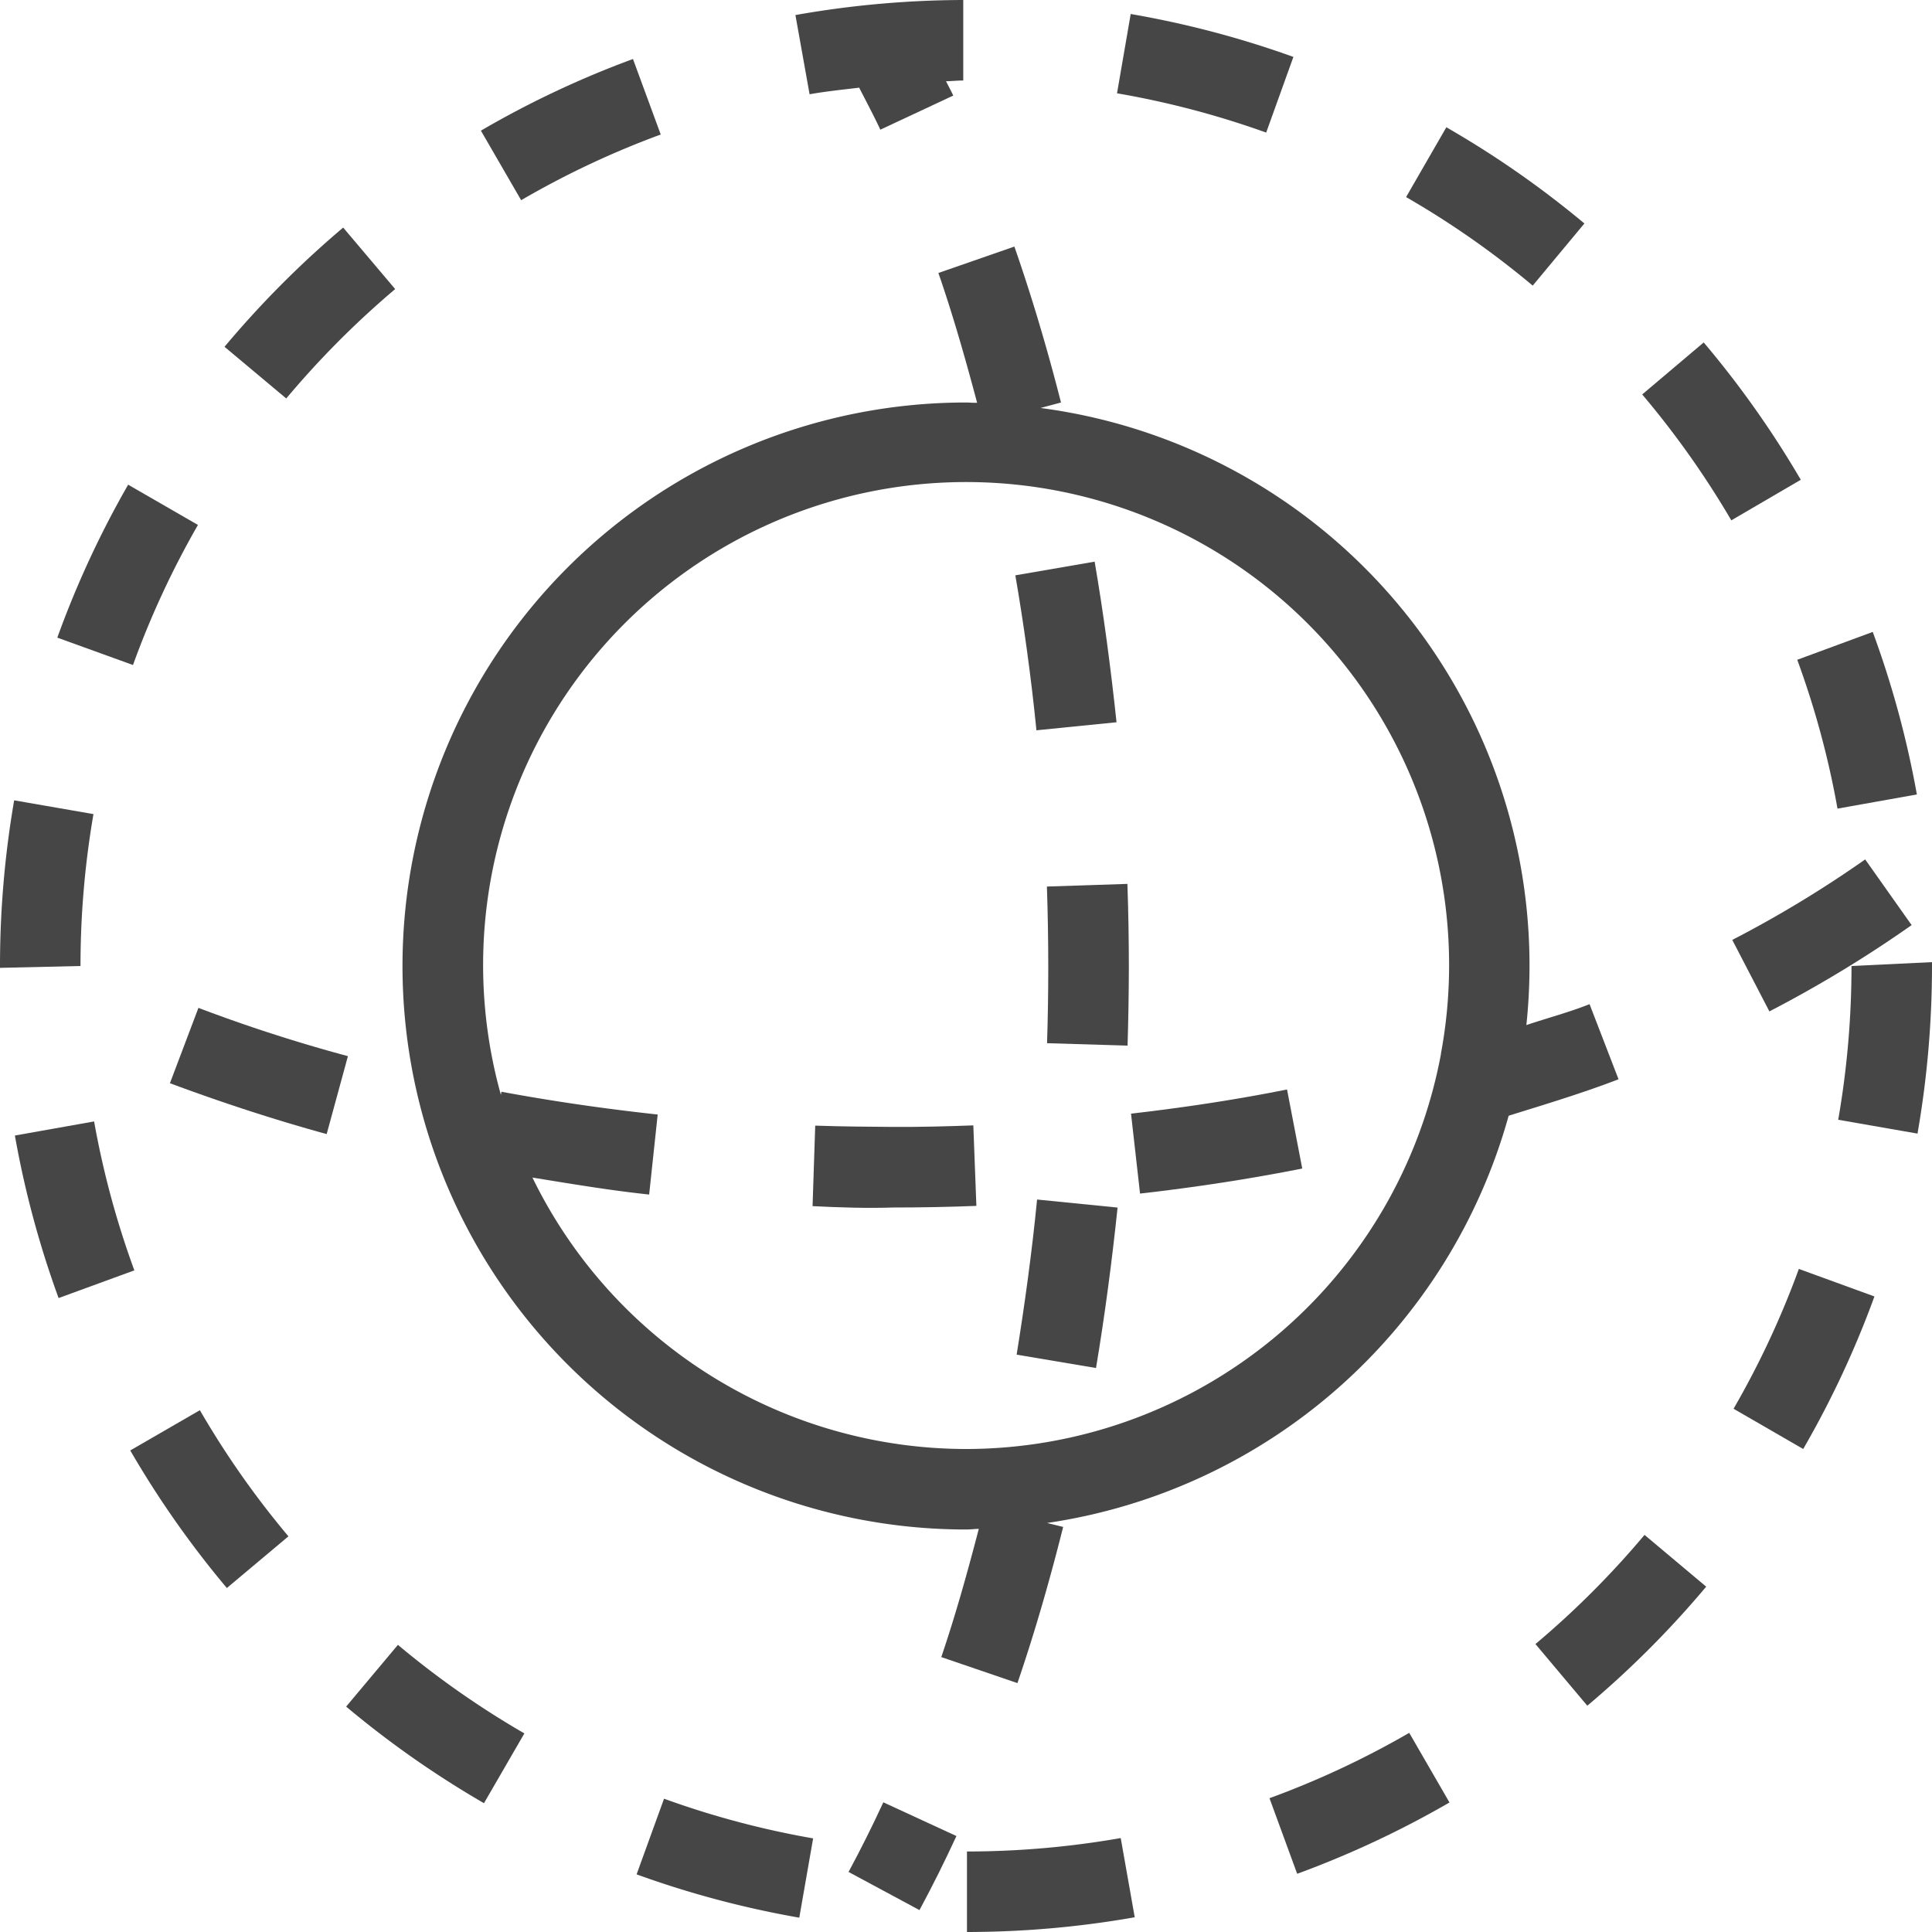 <svg id="Layer_1" data-name="Layer 1" xmlns="http://www.w3.org/2000/svg" viewBox="0 0 24 24">
  <path d="M11.422,23.728l-.881-.474q.225-.417.432-.865l.908.419Q11.661,23.285,11.422,23.728Z" class="aw-theme-iconOutline" fill="#464646"/>
  <path d="M4.058,14.088c-.67-.184-1.325-.4-1.947-.632l.354-.936c.592.225,1.217.428,1.857.6ZM21.98,12.564l-.461-.888a14.262,14.262,0,0,0,1.651-1l.577.816A15.328,15.328,0,0,1,21.98,12.564Z" class="aw-theme-iconOutline" fill="#464646"/>
  <path d="M13.615,16.994l-.986-.166c.1-.622.19-1.271.254-1.927l1,.1C13.812,15.678,13.723,16.349,13.615,16.994Z" class="aw-theme-iconOutline" fill="#464646"/>
  <path d="M14.007,12.989l-1-.03q.015-.473.015-.941,0-.506-.017-1.005l1-.033q.018.516.018,1.039Q14.022,12.5,14.007,12.989Z" class="aw-theme-iconOutline" fill="#464646"/>
  <path d="M12.875,9.072c-.065-.65-.154-1.3-.262-1.925l.985-.17c.112.65.2,1.321.272,1.995Z" class="aw-theme-iconOutline" fill="#464646"/>
  <path d="M11.1,15c-.331.011-.668,0-1.006-.017l.033-1c.326.011.645.014.972.016s.664-.007.992-.019l.038,1Q11.619,15,11.1,15Z" class="aw-theme-iconOutline" fill="#464646"/>
  <path d="M14.162,14.827l-.112-.993c.655-.075,1.308-.174,1.938-.3l.189.982C15.521,14.646,14.843,14.75,14.162,14.827Z" class="aw-theme-iconOutline" fill="#464646"/>
  <path d="M11.966,1l0-1A12.108,12.108,0,0,0,9.881.187l.176.984c.2-.036.41-.057.616-.082.088.173.179.342.263.522l.906-.424c-.029-.061-.06-.117-.09-.178C11.824,1.008,11.895,1,11.966,1Z" class="aw-theme-iconOutline" fill="#464646"/>
  <path d="M18.741,13.86c.463-.144.93-.285,1.365-.453l-.36-.933c-.25.1-.525.172-.785.26a6.987,6.987,0,0,0-6.035-7.666L13.18,5c-.17-.668-.364-1.32-.579-1.937l-.944.328c.178.513.334,1.059.481,1.612C12.092,5.006,12.047,5,12,5a7,7,0,0,0,0,14c.054,0,.106-.007.159-.008-.142.545-.293,1.085-.466,1.593l.946.323c.212-.619.4-1.271.568-1.94l-.2-.049A7.009,7.009,0,0,0,18.741,13.86ZM12,18a6,6,0,0,1-5.386-3.372c.48.078.96.159,1.45.211l.106-.994c-.657-.071-1.31-.166-1.941-.283l-.007.038A6,6,0,1,1,17.9,13.087h0l0,.007A6.006,6.006,0,0,1,12,18Z" class="aw-theme-iconOutline" fill="#464646"/>
  <path d="M15.729,1.647a11.007,11.007,0,0,0-1.853-.488l.17-.985a11.952,11.952,0,0,1,2.021.533Z" class="aw-theme-iconOutline" fill="#464646"/>
  <path d="M19.04,3.548a11.019,11.019,0,0,0-1.573-1.1l.5-.867a12.013,12.013,0,0,1,1.715,1.195Z" class="aw-theme-iconOutline" fill="#464646"/>
  <path d="M21.507,6.464A11.1,11.1,0,0,0,20.4,4.9l.764-.646a12.075,12.075,0,0,1,1.206,1.706Z" class="aw-theme-iconOutline" fill="#464646"/>
  <path d="M22.826,10.045a10.914,10.914,0,0,0-.5-1.849l.938-.346a11.929,11.929,0,0,1,.548,2.019Z" class="aw-theme-iconOutline" fill="#464646"/>
  <path d="M23.82,14.082l-.985-.172A11.127,11.127,0,0,0,23,12l1-.048V12A12.135,12.135,0,0,1,23.82,14.082Z" class="aw-theme-iconOutline" fill="#464646"/>
  <path d="M22.4,18l-.865-.5a10.974,10.974,0,0,0,.811-1.737l.939.342A11.934,11.934,0,0,1,22.4,18Z" class="aw-theme-iconOutline" fill="#464646"/>
  <path d="M19.718,21.189l-.644-.766a11.076,11.076,0,0,0,1.355-1.356l.766.643A12.044,12.044,0,0,1,19.718,21.189Z" class="aw-theme-iconOutline" fill="#464646"/>
  <path d="M16.114,23.277l-.344-.939a11.032,11.032,0,0,0,1.736-.812l.5.865A12.079,12.079,0,0,1,16.114,23.277Z" class="aw-theme-iconOutline" fill="#464646"/>
  <path d="M12.012,24V23a11.111,11.111,0,0,0,1.91-.167l.174.984A12.042,12.042,0,0,1,12.012,24Z" class="aw-theme-iconOutline" fill="#464646"/>
  <path d="M9.929,23.822a11.988,11.988,0,0,1-2.021-.538l.341-.94a10.928,10.928,0,0,0,1.852.493Z" class="aw-theme-iconOutline" fill="#464646"/>
  <path d="M6.012,22.4A12.085,12.085,0,0,1,4.3,21.2l.643-.767a11.063,11.063,0,0,0,1.571,1.1Z" class="aw-theme-iconOutline" fill="#464646"/>
  <path d="M2.818,19.727a12.058,12.058,0,0,1-1.2-1.709l.865-.5a11.029,11.029,0,0,0,1.1,1.567Z" class="aw-theme-iconOutline" fill="#464646"/>
  <path d="M.728,16.125a11.971,11.971,0,0,1-.543-2.019l.984-.175a10.969,10.969,0,0,0,.5,1.85Z" class="aw-theme-iconOutline" fill="#464646"/>
  <path d="M0,12.023V12A12.1,12.1,0,0,1,.176,9.942l.985.171A11.1,11.1,0,0,0,1,12Z" class="aw-theme-iconOutline" fill="#464646"/>
  <path d="M1.652,8.261l-.94-.34a11.983,11.983,0,0,1,.88-1.9l.867.5A10.964,10.964,0,0,0,1.652,8.261Z" class="aw-theme-iconOutline" fill="#464646"/>
  <path d="M3.556,4.95l-.767-.642A12.17,12.17,0,0,1,4.263,2.827l.646.764A11.185,11.185,0,0,0,3.556,4.95Z" class="aw-theme-iconOutline" fill="#464646"/>
  <path d="M6.474,2.487l-.5-.864A11.925,11.925,0,0,1,7.863.733l.345.938A10.931,10.931,0,0,0,6.474,2.487Z" class="aw-theme-iconOutline" fill="#464646"/>
</svg>
